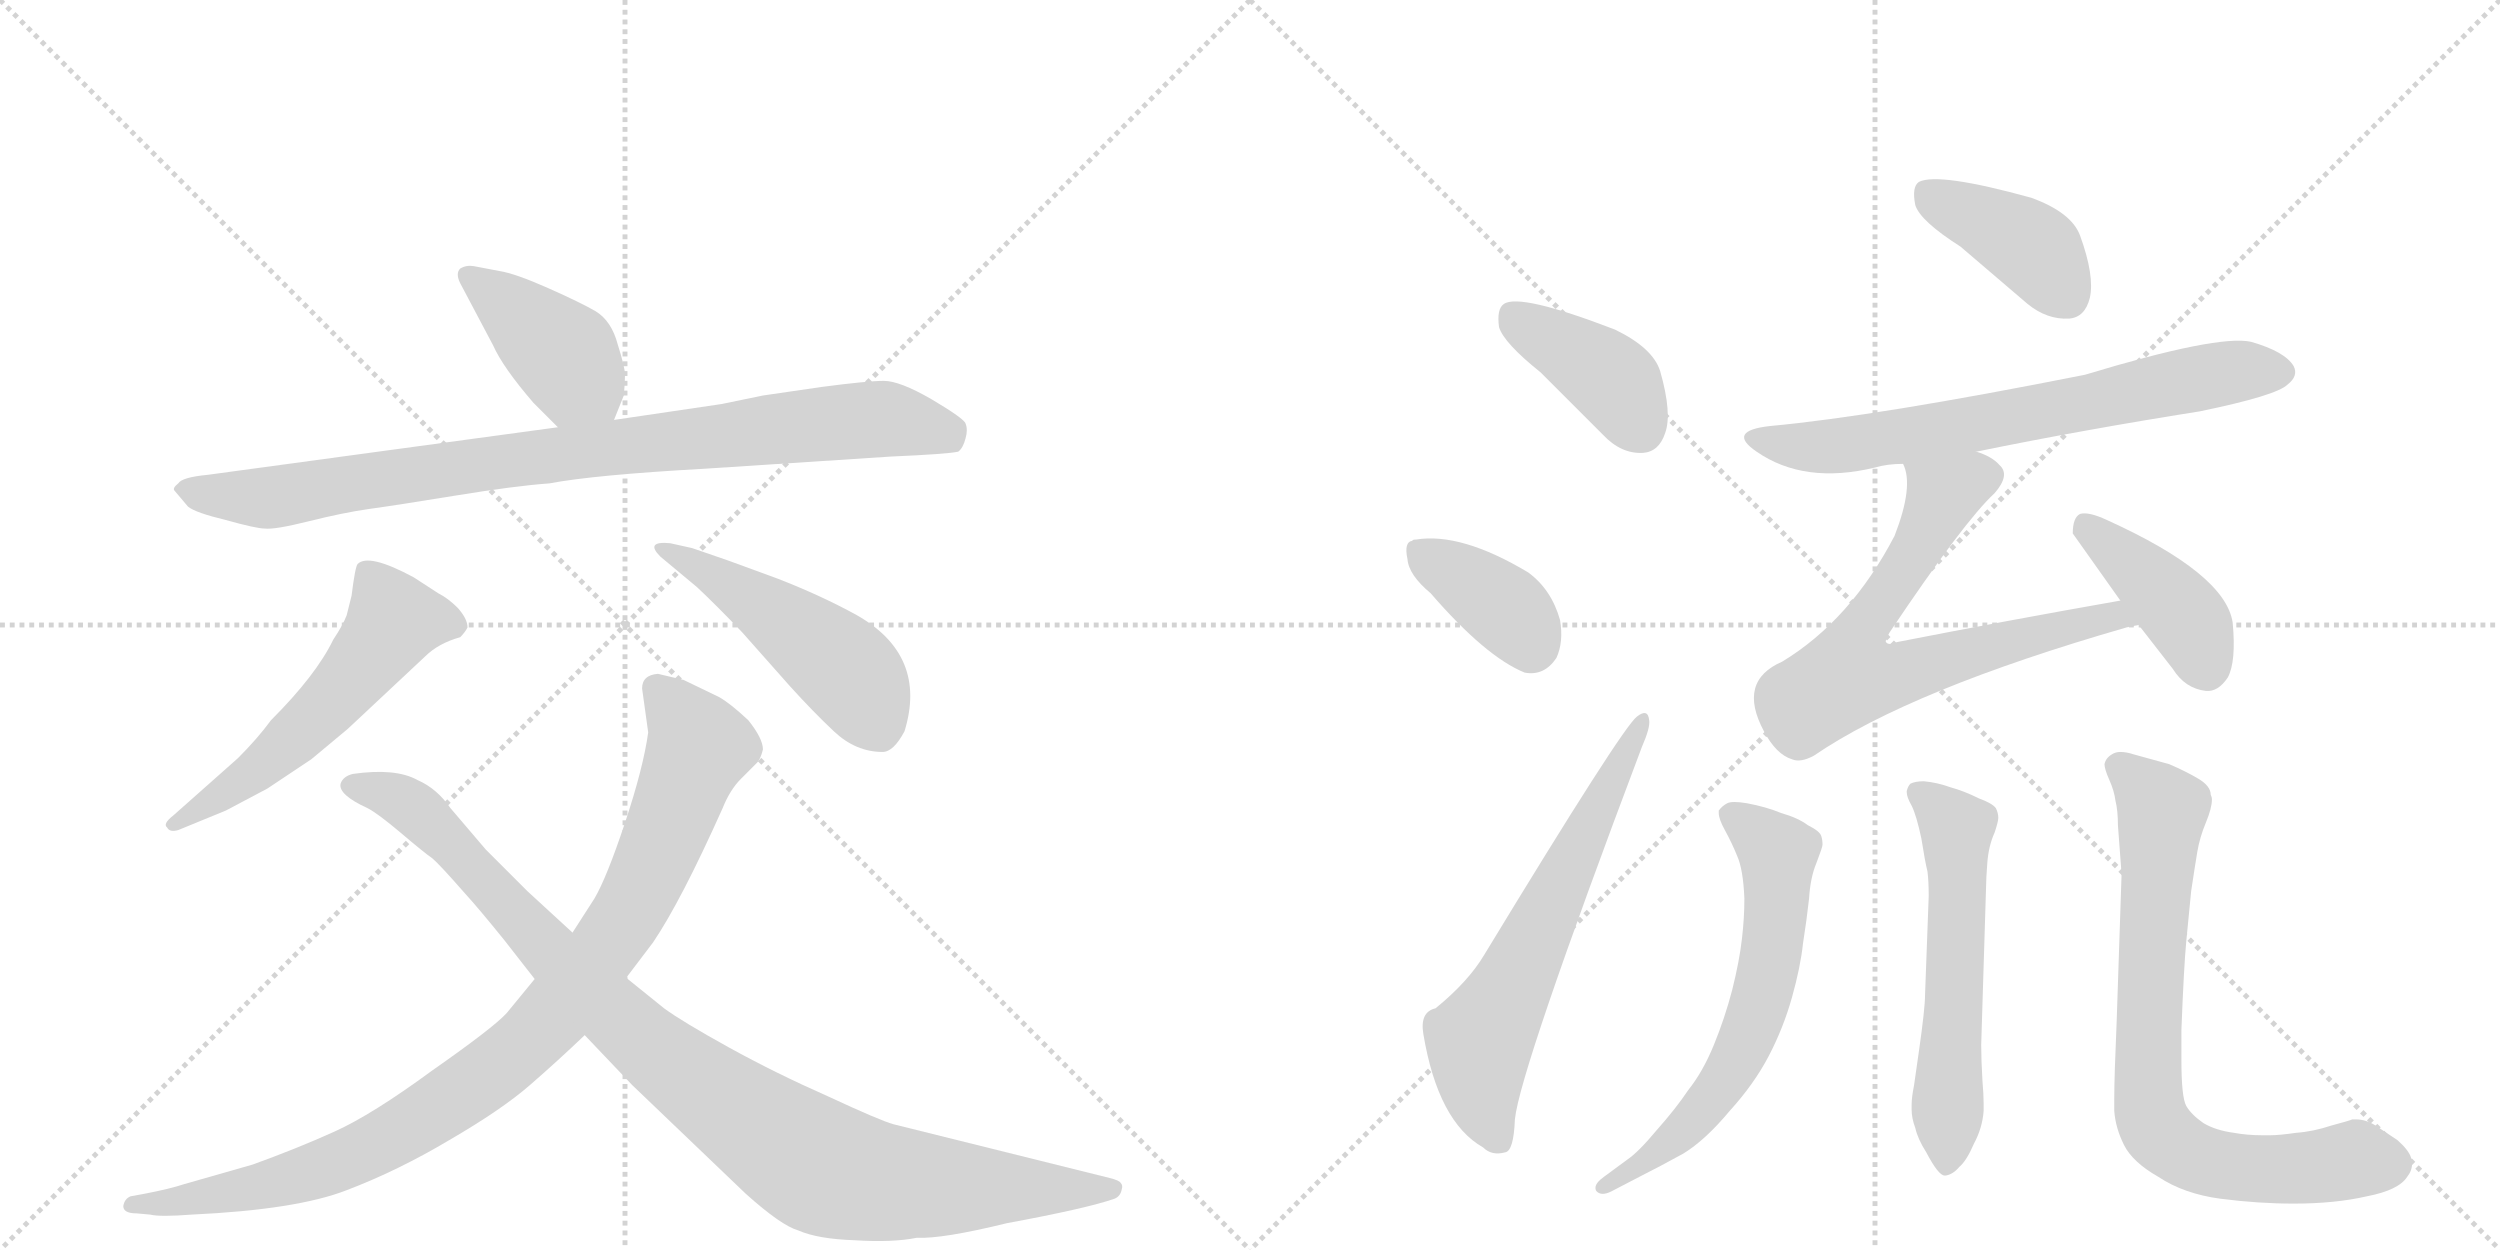 <svg version="1.1" viewBox="0 0 2048 1024" xmlns="http://www.w3.org/2000/svg">
  <g stroke="lightgray" stroke-dasharray="1,1" stroke-width="1" transform="scale(4, 4)">
    <line x1="0" y1="0" x2="256" y2="256"></line>
    <line x1="256" y1="0" x2="0" y2="256"></line>
    <line x1="128" y1="0" x2="128" y2="256"></line>
    <line x1="0" y1="128" x2="256" y2="128"></line>
    <line x1="256" y1="0" x2="512" y2="256"></line>
    <line x1="512" y1="0" x2="256" y2="256"></line>
    <line x1="384" y1="0" x2="384" y2="256"></line>
    <line x1="256" y1="128" x2="512" y2="128"></line>
  </g>
<g transform="scale(1, -1) translate(0, -850)">
   <style type="text/css">
    @keyframes keyframes0 {
      from {
       stroke: black;
       stroke-dashoffset: 412;
       stroke-width: 128;
       }
       57% {
       animation-timing-function: step-end;
       stroke: black;
       stroke-dashoffset: 0;
       stroke-width: 128;
       }
       to {
       stroke: black;
       stroke-width: 1024;
       }
       }
       #make-me-a-hanzi-animation-0 {
         animation: keyframes0 0.585s both;
         animation-delay: 0s;
         animation-timing-function: linear;
       }
    @keyframes keyframes1 {
      from {
       stroke: black;
       stroke-dashoffset: 893;
       stroke-width: 128;
       }
       74% {
       animation-timing-function: step-end;
       stroke: black;
       stroke-dashoffset: 0;
       stroke-width: 128;
       }
       to {
       stroke: black;
       stroke-width: 1024;
       }
       }
       #make-me-a-hanzi-animation-1 {
         animation: keyframes1 0.977s both;
         animation-delay: 0.585s;
         animation-timing-function: linear;
       }
    @keyframes keyframes2 {
      from {
       stroke: black;
       stroke-dashoffset: 553;
       stroke-width: 128;
       }
       64% {
       animation-timing-function: step-end;
       stroke: black;
       stroke-dashoffset: 0;
       stroke-width: 128;
       }
       to {
       stroke: black;
       stroke-width: 1024;
       }
       }
       #make-me-a-hanzi-animation-2 {
         animation: keyframes2 0.7s both;
         animation-delay: 1.562s;
         animation-timing-function: linear;
       }
    @keyframes keyframes3 {
      from {
       stroke: black;
       stroke-dashoffset: 479;
       stroke-width: 128;
       }
       61% {
       animation-timing-function: step-end;
       stroke: black;
       stroke-dashoffset: 0;
       stroke-width: 128;
       }
       to {
       stroke: black;
       stroke-width: 1024;
       }
       }
       #make-me-a-hanzi-animation-3 {
         animation: keyframes3 0.64s both;
         animation-delay: 2.262s;
         animation-timing-function: linear;
       }
    @keyframes keyframes4 {
      from {
       stroke: black;
       stroke-dashoffset: 954;
       stroke-width: 128;
       }
       76% {
       animation-timing-function: step-end;
       stroke: black;
       stroke-dashoffset: 0;
       stroke-width: 128;
       }
       to {
       stroke: black;
       stroke-width: 1024;
       }
       }
       #make-me-a-hanzi-animation-4 {
         animation: keyframes4 1.026s both;
         animation-delay: 2.902s;
         animation-timing-function: linear;
       }
    @keyframes keyframes5 {
      from {
       stroke: black;
       stroke-dashoffset: 997;
       stroke-width: 128;
       }
       76% {
       animation-timing-function: step-end;
       stroke: black;
       stroke-dashoffset: 0;
       stroke-width: 128;
       }
       to {
       stroke: black;
       stroke-width: 1024;
       }
       }
       #make-me-a-hanzi-animation-5 {
         animation: keyframes5 1.061s both;
         animation-delay: 3.928s;
         animation-timing-function: linear;
       }
    @keyframes keyframes6 {
      from {
       stroke: black;
       stroke-dashoffset: 401;
       stroke-width: 128;
       }
       57% {
       animation-timing-function: step-end;
       stroke: black;
       stroke-dashoffset: 0;
       stroke-width: 128;
       }
       to {
       stroke: black;
       stroke-width: 1024;
       }
       }
       #make-me-a-hanzi-animation-6 {
         animation: keyframes6 0.576s both;
         animation-delay: 4.99s;
         animation-timing-function: linear;
       }
    @keyframes keyframes7 {
      from {
       stroke: black;
       stroke-dashoffset: 378;
       stroke-width: 128;
       }
       55% {
       animation-timing-function: step-end;
       stroke: black;
       stroke-dashoffset: 0;
       stroke-width: 128;
       }
       to {
       stroke: black;
       stroke-width: 1024;
       }
       }
       #make-me-a-hanzi-animation-7 {
         animation: keyframes7 0.558s both;
         animation-delay: 5.566s;
         animation-timing-function: linear;
       }
    @keyframes keyframes8 {
      from {
       stroke: black;
       stroke-dashoffset: 632;
       stroke-width: 128;
       }
       67% {
       animation-timing-function: step-end;
       stroke: black;
       stroke-dashoffset: 0;
       stroke-width: 128;
       }
       to {
       stroke: black;
       stroke-width: 1024;
       }
       }
       #make-me-a-hanzi-animation-8 {
         animation: keyframes8 0.764s both;
         animation-delay: 6.124s;
         animation-timing-function: linear;
       }
    @keyframes keyframes9 {
      from {
       stroke: black;
       stroke-dashoffset: 402;
       stroke-width: 128;
       }
       57% {
       animation-timing-function: step-end;
       stroke: black;
       stroke-dashoffset: 0;
       stroke-width: 128;
       }
       to {
       stroke: black;
       stroke-width: 1024;
       }
       }
       #make-me-a-hanzi-animation-9 {
         animation: keyframes9 0.577s both;
         animation-delay: 6.888s;
         animation-timing-function: linear;
       }
    @keyframes keyframes10 {
      from {
       stroke: black;
       stroke-dashoffset: 689;
       stroke-width: 128;
       }
       69% {
       animation-timing-function: step-end;
       stroke: black;
       stroke-dashoffset: 0;
       stroke-width: 128;
       }
       to {
       stroke: black;
       stroke-width: 1024;
       }
       }
       #make-me-a-hanzi-animation-10 {
         animation: keyframes10 0.811s both;
         animation-delay: 7.465s;
         animation-timing-function: linear;
       }
    @keyframes keyframes11 {
      from {
       stroke: black;
       stroke-dashoffset: 701;
       stroke-width: 128;
       }
       70% {
       animation-timing-function: step-end;
       stroke: black;
       stroke-dashoffset: 0;
       stroke-width: 128;
       }
       to {
       stroke: black;
       stroke-width: 1024;
       }
       }
       #make-me-a-hanzi-animation-11 {
         animation: keyframes11 0.82s both;
         animation-delay: 8.276s;
         animation-timing-function: linear;
       }
    @keyframes keyframes12 {
      from {
       stroke: black;
       stroke-dashoffset: 412;
       stroke-width: 128;
       }
       57% {
       animation-timing-function: step-end;
       stroke: black;
       stroke-dashoffset: 0;
       stroke-width: 128;
       }
       to {
       stroke: black;
       stroke-width: 1024;
       }
       }
       #make-me-a-hanzi-animation-12 {
         animation: keyframes12 0.585s both;
         animation-delay: 9.096s;
         animation-timing-function: linear;
       }
    @keyframes keyframes13 {
      from {
       stroke: black;
       stroke-dashoffset: 639;
       stroke-width: 128;
       }
       68% {
       animation-timing-function: step-end;
       stroke: black;
       stroke-dashoffset: 0;
       stroke-width: 128;
       }
       to {
       stroke: black;
       stroke-width: 1024;
       }
       }
       #make-me-a-hanzi-animation-13 {
         animation: keyframes13 0.77s both;
         animation-delay: 9.681s;
         animation-timing-function: linear;
       }
    @keyframes keyframes14 {
      from {
       stroke: black;
       stroke-dashoffset: 578;
       stroke-width: 128;
       }
       65% {
       animation-timing-function: step-end;
       stroke: black;
       stroke-dashoffset: 0;
       stroke-width: 128;
       }
       to {
       stroke: black;
       stroke-width: 1024;
       }
       }
       #make-me-a-hanzi-animation-14 {
         animation: keyframes14 0.72s both;
         animation-delay: 10.451s;
         animation-timing-function: linear;
       }
    @keyframes keyframes15 {
      from {
       stroke: black;
       stroke-dashoffset: 770;
       stroke-width: 128;
       }
       71% {
       animation-timing-function: step-end;
       stroke: black;
       stroke-dashoffset: 0;
       stroke-width: 128;
       }
       to {
       stroke: black;
       stroke-width: 1024;
       }
       }
       #make-me-a-hanzi-animation-15 {
         animation: keyframes15 0.877s both;
         animation-delay: 11.172s;
         animation-timing-function: linear;
       }
</style>
<path d="M 437 520 L 457 500 C 478 479 492 478 503 506 L 511 526 Q 512 536 512 543 Q 512 549 506 568 Q 501 587 488 595 Q 476 602 449 614 Q 422 626 409 628 L 388 632 Q 382 633 377 630 Q 373 626 377 618 L 404 567 Q 412 549 437 520 Z" fill="lightgray"></path> 
<path d="M 457 500 L 170 461 Q 149 459 146 454 Q 141 450 143 448 L 154 435 Q 160 430 185 424 Q 210 417 217 417 Q 225 416 253 423 Q 281 430 302 433 Q 324 436 373 444 Q 422 452 450 454 Q 487 461 577 466 L 730 476 Q 776 478 785 480 Q 789 483 791 491 Q 793 498 791 503 Q 790 507 763 523 Q 737 538 724 538 Q 711 538 673 533 L 625 526 L 591 519 L 503 506 L 457 500 Z" fill="lightgray"></path> 
<path d="M 195 229 L 142 182 Q 133 175 137 172 Q 139 168 146 170 L 185 186 L 219 204 L 255 228 L 285 253 L 348 312 Q 359 323 377 328 Q 381 332 383 336 Q 383 343 375 352 Q 367 360 359 364 L 339 377 Q 302 397 293 388 Q 291 386 288 362 L 284 346 Q 281 338 273 326 Q 259 297 222 260 Q 211 245 195 229 Z" fill="lightgray"></path> 
<path d="M 567 401 L 549 405 Q 528 407 541 394 L 571 369 Q 587 354 608 332 L 647 288 Q 666 267 683 251 Q 701 234 723 234 Q 732 234 741 251 Q 760 313 702 346 Q 673 362 637 376 L 596 391 L 567 401 Z" fill="lightgray"></path> 
<path d="M 526 286 L 531 250 Q 527 221 512 176 Q 497 131 487 114 L 469 86 L 438 48 L 415 20 Q 404 8 354 -27 Q 305 -63 274 -77 Q 243 -91 207 -104 L 151 -120 Q 139 -124 118 -128 L 107 -130 Q 102 -132 101 -138 Q 101 -144 112 -144 L 123 -145 Q 131 -147 157 -145 Q 243 -141 284 -125 Q 326 -109 368 -84 Q 411 -59 434 -39 Q 457 -19 479 2 L 513 49 L 535 78 Q 558 112 592 188 Q 598 203 607 212 L 620 225 Q 623 228 625 236 Q 625 245 613 260 Q 598 274 589 279 L 560 293 L 539 298 Q 526 297 526 286 Z" fill="lightgray"></path> 
<path d="M 469 86 L 432 120 L 398 154 L 369 188 Q 358 204 342 211 Q 324 221 289 216 Q 281 214 279 208 Q 277 199 301 188 Q 309 184 328 168 Q 348 151 354 147 Q 360 142 381 118 Q 392 106 413 80 L 438 48 L 479 2 L 518 -39 L 611 -128 Q 640 -154 654 -158 Q 670 -165 700 -166 Q 731 -168 751 -164 Q 772 -165 825 -152 Q 890 -140 913 -132 Q 918 -130 919 -124 Q 920 -121 918 -119 Q 917 -117 909 -115 L 732 -71 Q 721 -68 678 -48 Q 635 -29 597 -8 Q 559 13 544 24 L 513 49 L 469 86 Z" fill="lightgray"></path> 
<path d="M 1262 545 L 1313 494 Q 1328 478 1346 479 Q 1359 480 1364 495 Q 1370 511 1360 546 Q 1354 565 1323 580 Q 1245 610 1232 601 Q 1226 597 1228 582 Q 1232 569 1262 545 Z" fill="lightgray"></path> 
<path d="M 1172 364 Q 1217 312 1249 299 Q 1265 296 1275 311 Q 1281 324 1278 342 Q 1271 367 1252 381 Q 1197 414 1160 408 Q 1157 408 1157 407 Q 1150 406 1153 392 Q 1154 379 1172 364 Z" fill="lightgray"></path> 
<path d="M 1176 24 Q 1163 21 1166 3 Q 1178 -69 1215 -90 Q 1222 -97 1233 -94 Q 1240 -93 1241 -67 Q 1245 -27 1345 238 Q 1352 254 1351 260 Q 1350 270 1341 263 Q 1329 254 1216 68 Q 1203 46 1176 24 Z" fill="lightgray"></path> 
<path d="M 1606 648 L 1661 601 Q 1677 588 1695 589 Q 1708 590 1712 606 Q 1716 624 1704 657 Q 1697 676 1664 688 Q 1588 709 1572 701 Q 1566 697 1569 682 Q 1573 669 1606 648 Z" fill="lightgray"></path> 
<path d="M 1619 480 Q 1707 498 1802 513 Q 1865 526 1874 535 Q 1883 542 1879 550 Q 1872 562 1844 570 Q 1817 576 1708 543 Q 1537 509 1450 501 Q 1414 497 1439 480 Q 1478 453 1536 467 Q 1546 470 1559 470 L 1619 480 Z" fill="lightgray"></path> 
<path d="M 1737 358 Q 1646 342 1554 324 Q 1547 321 1545 324 Q 1544 325 1548 332 Q 1609 423 1634 446 Q 1647 461 1638 469 Q 1632 476 1619 480 C 1592 493 1553 499 1559 470 Q 1568 452 1552 411 Q 1516 342 1460 308 Q 1423 292 1445 251 Q 1455 232 1468 228 Q 1475 225 1486 231 Q 1565 285 1742 336 Q 1746 337 1752 338 C 1781 345 1767 363 1737 358 Z" fill="lightgray"></path> 
<path d="M 1752 338 L 1780 302 Q 1790 286 1807 284 Q 1817 283 1825 295 Q 1832 308 1829 340 Q 1823 380 1726 424 Q 1711 431 1704 429 Q 1698 426 1698 413 L 1737 358 L 1752 338 Z" fill="lightgray"></path> 
<path d="M 1314 -114 Q 1307 -119 1307 -123 Q 1307 -125 1308 -126 Q 1310 -128 1313 -128 Q 1316 -128 1320 -126 L 1345 -113 Q 1359 -106 1379 -95 Q 1397 -84 1417 -60 Q 1437 -38 1449 -15 Q 1461 8 1468 33 Q 1475 58 1477 77 Q 1480 96 1482 114 Q 1483 131 1488 143 Q 1493 156 1493 158 Q 1493 162 1492 165 Q 1491 169 1481 174 Q 1473 180 1459 184 Q 1447 189 1431 192 Q 1425 193 1421 193 Q 1417 193 1415 192 Q 1411 190 1408 186 L 1408 184 Q 1408 179 1413 170 Q 1419 159 1423 149 Q 1428 138 1429 114 Q 1429 98 1427 81 Q 1425 63 1419 39 Q 1413 16 1404 -6 Q 1395 -28 1383 -43 Q 1373 -58 1357 -76 Q 1342 -94 1333 -100 L 1314 -114 Z" fill="lightgray"></path> 
<path d="M 1627 124 Q 1627 130 1628 143 Q 1629 157 1634 168 Q 1637 177 1637 180 Q 1637 184 1635 188 Q 1632 192 1621 196 Q 1609 202 1598 205 Q 1587 209 1576 210 Q 1569 210 1565 208 Q 1563 206 1562 202 L 1562 201 Q 1562 197 1566 190 Q 1570 182 1574 163 Q 1577 144 1579 136 Q 1580 128 1580 116 L 1577 35 Q 1577 24 1572 -11 L 1568 -39 Q 1566 -49 1566 -55 L 1566 -59 Q 1566 -66 1569 -74 Q 1571 -83 1578 -94 Q 1588 -113 1593 -113 L 1594 -113 Q 1600 -112 1605 -106 Q 1611 -101 1617 -87 Q 1624 -74 1625 -60 L 1625 -54 Q 1625 -47 1624 -35 Q 1623 -18 1623 -6 L 1627 124 Z" fill="lightgray"></path> 
<path d="M 1738 134 L 1734 14 Q 1732 -32 1732 -50 L 1732 -60 Q 1733 -74 1740 -88 Q 1747 -102 1768 -114 Q 1789 -128 1819 -132 Q 1850 -136 1879 -136 Q 1913 -136 1939 -130 Q 1965 -125 1972 -114 Q 1976 -109 1976 -103 Q 1976 -101 1975 -98 Q 1973 -92 1964 -84 L 1946 -72 Q 1938 -67 1930 -67 L 1927 -67 Q 1925 -68 1910 -72 Q 1895 -77 1881 -78 Q 1867 -80 1860 -80 L 1853 -80 Q 1841 -80 1830 -78 Q 1815 -76 1805 -70 Q 1795 -63 1791 -56 Q 1787 -49 1787 -18 L 1787 6 Q 1789 58 1791 79 L 1795 120 Q 1798 140 1800 152 Q 1802 164 1807 176 Q 1812 188 1812 195 Q 1812 197 1811 199 Q 1811 206 1801 212 Q 1791 218 1777 224 L 1748 232 Q 1742 234 1737 234 Q 1733 234 1730 232 Q 1725 229 1724 224 Q 1724 220 1728 211 Q 1732 202 1733 194 Q 1735 186 1735 174 Q 1736 162 1738 134 Z" fill="lightgray"></path> 
      <clipPath id="make-me-a-hanzi-clip-0">
      <path d="M 437 520 L 457 500 C 478 479 492 478 503 506 L 511 526 Q 512 536 512 543 Q 512 549 506 568 Q 501 587 488 595 Q 476 602 449 614 Q 422 626 409 628 L 388 632 Q 382 633 377 630 Q 373 626 377 618 L 404 567 Q 412 549 437 520 Z" fill="lightgray"></path>
      </clipPath>
      <path clip-path="url(#make-me-a-hanzi-clip-0)" d="M 384 624 L 463 558 L 494 515 " fill="none" id="make-me-a-hanzi-animation-0" stroke-dasharray="284 568" stroke-linecap="round"></path>

      <clipPath id="make-me-a-hanzi-clip-1">
      <path d="M 457 500 L 170 461 Q 149 459 146 454 Q 141 450 143 448 L 154 435 Q 160 430 185 424 Q 210 417 217 417 Q 225 416 253 423 Q 281 430 302 433 Q 324 436 373 444 Q 422 452 450 454 Q 487 461 577 466 L 730 476 Q 776 478 785 480 Q 789 483 791 491 Q 793 498 791 503 Q 790 507 763 523 Q 737 538 724 538 Q 711 538 673 533 L 625 526 L 591 519 L 503 506 L 457 500 Z" fill="lightgray"></path>
      </clipPath>
      <path clip-path="url(#make-me-a-hanzi-clip-1)" d="M 150 448 L 217 442 L 467 480 L 724 507 L 780 490 " fill="none" id="make-me-a-hanzi-animation-1" stroke-dasharray="765 1530" stroke-linecap="round"></path>

      <clipPath id="make-me-a-hanzi-clip-2">
      <path d="M 195 229 L 142 182 Q 133 175 137 172 Q 139 168 146 170 L 185 186 L 219 204 L 255 228 L 285 253 L 348 312 Q 359 323 377 328 Q 381 332 383 336 Q 383 343 375 352 Q 367 360 359 364 L 339 377 Q 302 397 293 388 Q 291 386 288 362 L 284 346 Q 281 338 273 326 Q 259 297 222 260 Q 211 245 195 229 Z" fill="lightgray"></path>
      </clipPath>
      <path clip-path="url(#make-me-a-hanzi-clip-2)" d="M 373 337 L 322 341 L 255 259 L 206 215 L 143 176 " fill="none" id="make-me-a-hanzi-animation-2" stroke-dasharray="425 850" stroke-linecap="round"></path>

      <clipPath id="make-me-a-hanzi-clip-3">
      <path d="M 567 401 L 549 405 Q 528 407 541 394 L 571 369 Q 587 354 608 332 L 647 288 Q 666 267 683 251 Q 701 234 723 234 Q 732 234 741 251 Q 760 313 702 346 Q 673 362 637 376 L 596 391 L 567 401 Z" fill="lightgray"></path>
      </clipPath>
      <path clip-path="url(#make-me-a-hanzi-clip-3)" d="M 551 395 L 609 363 L 687 307 L 719 255 " fill="none" id="make-me-a-hanzi-animation-3" stroke-dasharray="351 702" stroke-linecap="round"></path>

      <clipPath id="make-me-a-hanzi-clip-4">
      <path d="M 526 286 L 531 250 Q 527 221 512 176 Q 497 131 487 114 L 469 86 L 438 48 L 415 20 Q 404 8 354 -27 Q 305 -63 274 -77 Q 243 -91 207 -104 L 151 -120 Q 139 -124 118 -128 L 107 -130 Q 102 -132 101 -138 Q 101 -144 112 -144 L 123 -145 Q 131 -147 157 -145 Q 243 -141 284 -125 Q 326 -109 368 -84 Q 411 -59 434 -39 Q 457 -19 479 2 L 513 49 L 535 78 Q 558 112 592 188 Q 598 203 607 212 L 620 225 Q 623 228 625 236 Q 625 245 613 260 Q 598 274 589 279 L 560 293 L 539 298 Q 526 297 526 286 Z" fill="lightgray"></path>
      </clipPath>
      <path clip-path="url(#make-me-a-hanzi-clip-4)" d="M 538 286 L 572 237 L 516 104 L 432 -3 L 335 -73 L 271 -105 L 183 -129 L 108 -137 " fill="none" id="make-me-a-hanzi-animation-4" stroke-dasharray="826 1652" stroke-linecap="round"></path>

      <clipPath id="make-me-a-hanzi-clip-5">
      <path d="M 469 86 L 432 120 L 398 154 L 369 188 Q 358 204 342 211 Q 324 221 289 216 Q 281 214 279 208 Q 277 199 301 188 Q 309 184 328 168 Q 348 151 354 147 Q 360 142 381 118 Q 392 106 413 80 L 438 48 L 479 2 L 518 -39 L 611 -128 Q 640 -154 654 -158 Q 670 -165 700 -166 Q 731 -168 751 -164 Q 772 -165 825 -152 Q 890 -140 913 -132 Q 918 -130 919 -124 Q 920 -121 918 -119 Q 917 -117 909 -115 L 732 -71 Q 721 -68 678 -48 Q 635 -29 597 -8 Q 559 13 544 24 L 513 49 L 469 86 Z" fill="lightgray"></path>
      </clipPath>
      <path clip-path="url(#make-me-a-hanzi-clip-5)" d="M 288 207 L 343 185 L 515 7 L 672 -106 L 762 -122 L 911 -123 " fill="none" id="make-me-a-hanzi-animation-5" stroke-dasharray="869 1738" stroke-linecap="round"></path>

      <clipPath id="make-me-a-hanzi-clip-6">
      <path d="M 1262 545 L 1313 494 Q 1328 478 1346 479 Q 1359 480 1364 495 Q 1370 511 1360 546 Q 1354 565 1323 580 Q 1245 610 1232 601 Q 1226 597 1228 582 Q 1232 569 1262 545 Z" fill="lightgray"></path>
      </clipPath>
      <path clip-path="url(#make-me-a-hanzi-clip-6)" d="M 1238 593 L 1320 539 L 1344 499 " fill="none" id="make-me-a-hanzi-animation-6" stroke-dasharray="273 546" stroke-linecap="round"></path>

      <clipPath id="make-me-a-hanzi-clip-7">
      <path d="M 1172 364 Q 1217 312 1249 299 Q 1265 296 1275 311 Q 1281 324 1278 342 Q 1271 367 1252 381 Q 1197 414 1160 408 Q 1157 408 1157 407 Q 1150 406 1153 392 Q 1154 379 1172 364 Z" fill="lightgray"></path>
      </clipPath>
      <path clip-path="url(#make-me-a-hanzi-clip-7)" d="M 1162 398 L 1227 357 L 1254 321 " fill="none" id="make-me-a-hanzi-animation-7" stroke-dasharray="250 500" stroke-linecap="round"></path>

      <clipPath id="make-me-a-hanzi-clip-8">
      <path d="M 1176 24 Q 1163 21 1166 3 Q 1178 -69 1215 -90 Q 1222 -97 1233 -94 Q 1240 -93 1241 -67 Q 1245 -27 1345 238 Q 1352 254 1351 260 Q 1350 270 1341 263 Q 1329 254 1216 68 Q 1203 46 1176 24 Z" fill="lightgray"></path>
      </clipPath>
      <path clip-path="url(#make-me-a-hanzi-clip-8)" d="M 1227 -84 L 1215 -55 L 1212 -3 L 1345 257 " fill="none" id="make-me-a-hanzi-animation-8" stroke-dasharray="504 1008" stroke-linecap="round"></path>

      <clipPath id="make-me-a-hanzi-clip-9">
      <path d="M 1606 648 L 1661 601 Q 1677 588 1695 589 Q 1708 590 1712 606 Q 1716 624 1704 657 Q 1697 676 1664 688 Q 1588 709 1572 701 Q 1566 697 1569 682 Q 1573 669 1606 648 Z" fill="lightgray"></path>
      </clipPath>
      <path clip-path="url(#make-me-a-hanzi-clip-9)" d="M 1578 693 L 1665 647 L 1693 608 " fill="none" id="make-me-a-hanzi-animation-9" stroke-dasharray="274 548" stroke-linecap="round"></path>

      <clipPath id="make-me-a-hanzi-clip-10">
      <path d="M 1619 480 Q 1707 498 1802 513 Q 1865 526 1874 535 Q 1883 542 1879 550 Q 1872 562 1844 570 Q 1817 576 1708 543 Q 1537 509 1450 501 Q 1414 497 1439 480 Q 1478 453 1536 467 Q 1546 470 1559 470 L 1619 480 Z" fill="lightgray"></path>
      </clipPath>
      <path clip-path="url(#make-me-a-hanzi-clip-10)" d="M 1441 492 L 1463 485 L 1510 485 L 1814 543 L 1867 546 " fill="none" id="make-me-a-hanzi-animation-10" stroke-dasharray="561 1122" stroke-linecap="round"></path>

      <clipPath id="make-me-a-hanzi-clip-11">
      <path d="M 1737 358 Q 1646 342 1554 324 Q 1547 321 1545 324 Q 1544 325 1548 332 Q 1609 423 1634 446 Q 1647 461 1638 469 Q 1632 476 1619 480 C 1592 493 1553 499 1559 470 Q 1568 452 1552 411 Q 1516 342 1460 308 Q 1423 292 1445 251 Q 1455 232 1468 228 Q 1475 225 1486 231 Q 1565 285 1742 336 Q 1746 337 1752 338 C 1781 345 1767 363 1737 358 Z" fill="lightgray"></path>
      </clipPath>
      <path clip-path="url(#make-me-a-hanzi-clip-11)" d="M 1626 459 L 1601 450 L 1587 435 L 1564 388 L 1518 322 L 1514 296 L 1559 298 L 1716 343 L 1746 341 " fill="none" id="make-me-a-hanzi-animation-11" stroke-dasharray="573 1146" stroke-linecap="round"></path>

      <clipPath id="make-me-a-hanzi-clip-12">
      <path d="M 1752 338 L 1780 302 Q 1790 286 1807 284 Q 1817 283 1825 295 Q 1832 308 1829 340 Q 1823 380 1726 424 Q 1711 431 1704 429 Q 1698 426 1698 413 L 1737 358 L 1752 338 Z" fill="lightgray"></path>
      </clipPath>
      <path clip-path="url(#make-me-a-hanzi-clip-12)" d="M 1708 421 L 1787 348 L 1807 304 " fill="none" id="make-me-a-hanzi-animation-12" stroke-dasharray="284 568" stroke-linecap="round"></path>

      <clipPath id="make-me-a-hanzi-clip-13">
      <path d="M 1314 -114 Q 1307 -119 1307 -123 Q 1307 -125 1308 -126 Q 1310 -128 1313 -128 Q 1316 -128 1320 -126 L 1345 -113 Q 1359 -106 1379 -95 Q 1397 -84 1417 -60 Q 1437 -38 1449 -15 Q 1461 8 1468 33 Q 1475 58 1477 77 Q 1480 96 1482 114 Q 1483 131 1488 143 Q 1493 156 1493 158 Q 1493 162 1492 165 Q 1491 169 1481 174 Q 1473 180 1459 184 Q 1447 189 1431 192 Q 1425 193 1421 193 Q 1417 193 1415 192 Q 1411 190 1408 186 L 1408 184 Q 1408 179 1413 170 Q 1419 159 1423 149 Q 1428 138 1429 114 Q 1429 98 1427 81 Q 1425 63 1419 39 Q 1413 16 1404 -6 Q 1395 -28 1383 -43 Q 1373 -58 1357 -76 Q 1342 -94 1333 -100 L 1314 -114 Z" fill="lightgray"></path>
      </clipPath>
      <path clip-path="url(#make-me-a-hanzi-clip-13)" d="M 1415 185 L 1457 151 L 1450 61 L 1432 1 L 1390 -64 L 1356 -96 L 1312 -123 " fill="none" id="make-me-a-hanzi-animation-13" stroke-dasharray="511 1022" stroke-linecap="round"></path>

      <clipPath id="make-me-a-hanzi-clip-14">
      <path d="M 1627 124 Q 1627 130 1628 143 Q 1629 157 1634 168 Q 1637 177 1637 180 Q 1637 184 1635 188 Q 1632 192 1621 196 Q 1609 202 1598 205 Q 1587 209 1576 210 Q 1569 210 1565 208 Q 1563 206 1562 202 L 1562 201 Q 1562 197 1566 190 Q 1570 182 1574 163 Q 1577 144 1579 136 Q 1580 128 1580 116 L 1577 35 Q 1577 24 1572 -11 L 1568 -39 Q 1566 -49 1566 -55 L 1566 -59 Q 1566 -66 1569 -74 Q 1571 -83 1578 -94 Q 1588 -113 1593 -113 L 1594 -113 Q 1600 -112 1605 -106 Q 1611 -101 1617 -87 Q 1624 -74 1625 -60 L 1625 -54 Q 1625 -47 1624 -35 Q 1623 -18 1623 -6 L 1627 124 Z" fill="lightgray"></path>
      </clipPath>
      <path clip-path="url(#make-me-a-hanzi-clip-14)" d="M 1571 202 L 1603 171 L 1594 -106 " fill="none" id="make-me-a-hanzi-animation-14" stroke-dasharray="450 900" stroke-linecap="round"></path>

      <clipPath id="make-me-a-hanzi-clip-15">
      <path d="M 1738 134 L 1734 14 Q 1732 -32 1732 -50 L 1732 -60 Q 1733 -74 1740 -88 Q 1747 -102 1768 -114 Q 1789 -128 1819 -132 Q 1850 -136 1879 -136 Q 1913 -136 1939 -130 Q 1965 -125 1972 -114 Q 1976 -109 1976 -103 Q 1976 -101 1975 -98 Q 1973 -92 1964 -84 L 1946 -72 Q 1938 -67 1930 -67 L 1927 -67 Q 1925 -68 1910 -72 Q 1895 -77 1881 -78 Q 1867 -80 1860 -80 L 1853 -80 Q 1841 -80 1830 -78 Q 1815 -76 1805 -70 Q 1795 -63 1791 -56 Q 1787 -49 1787 -18 L 1787 6 Q 1789 58 1791 79 L 1795 120 Q 1798 140 1800 152 Q 1802 164 1807 176 Q 1812 188 1812 195 Q 1812 197 1811 199 Q 1811 206 1801 212 Q 1791 218 1777 224 L 1748 232 Q 1742 234 1737 234 Q 1733 234 1730 232 Q 1725 229 1724 224 Q 1724 220 1728 211 Q 1732 202 1733 194 Q 1735 186 1735 174 Q 1736 162 1738 134 Z" fill="lightgray"></path>
      </clipPath>
      <path clip-path="url(#make-me-a-hanzi-clip-15)" d="M 1737 221 L 1771 186 L 1760 0 L 1760 -46 L 1768 -76 L 1788 -93 L 1817 -104 L 1872 -108 L 1930 -99 L 1960 -104 " fill="none" id="make-me-a-hanzi-animation-15" stroke-dasharray="642 1284" stroke-linecap="round"></path>

</g>
</svg>
